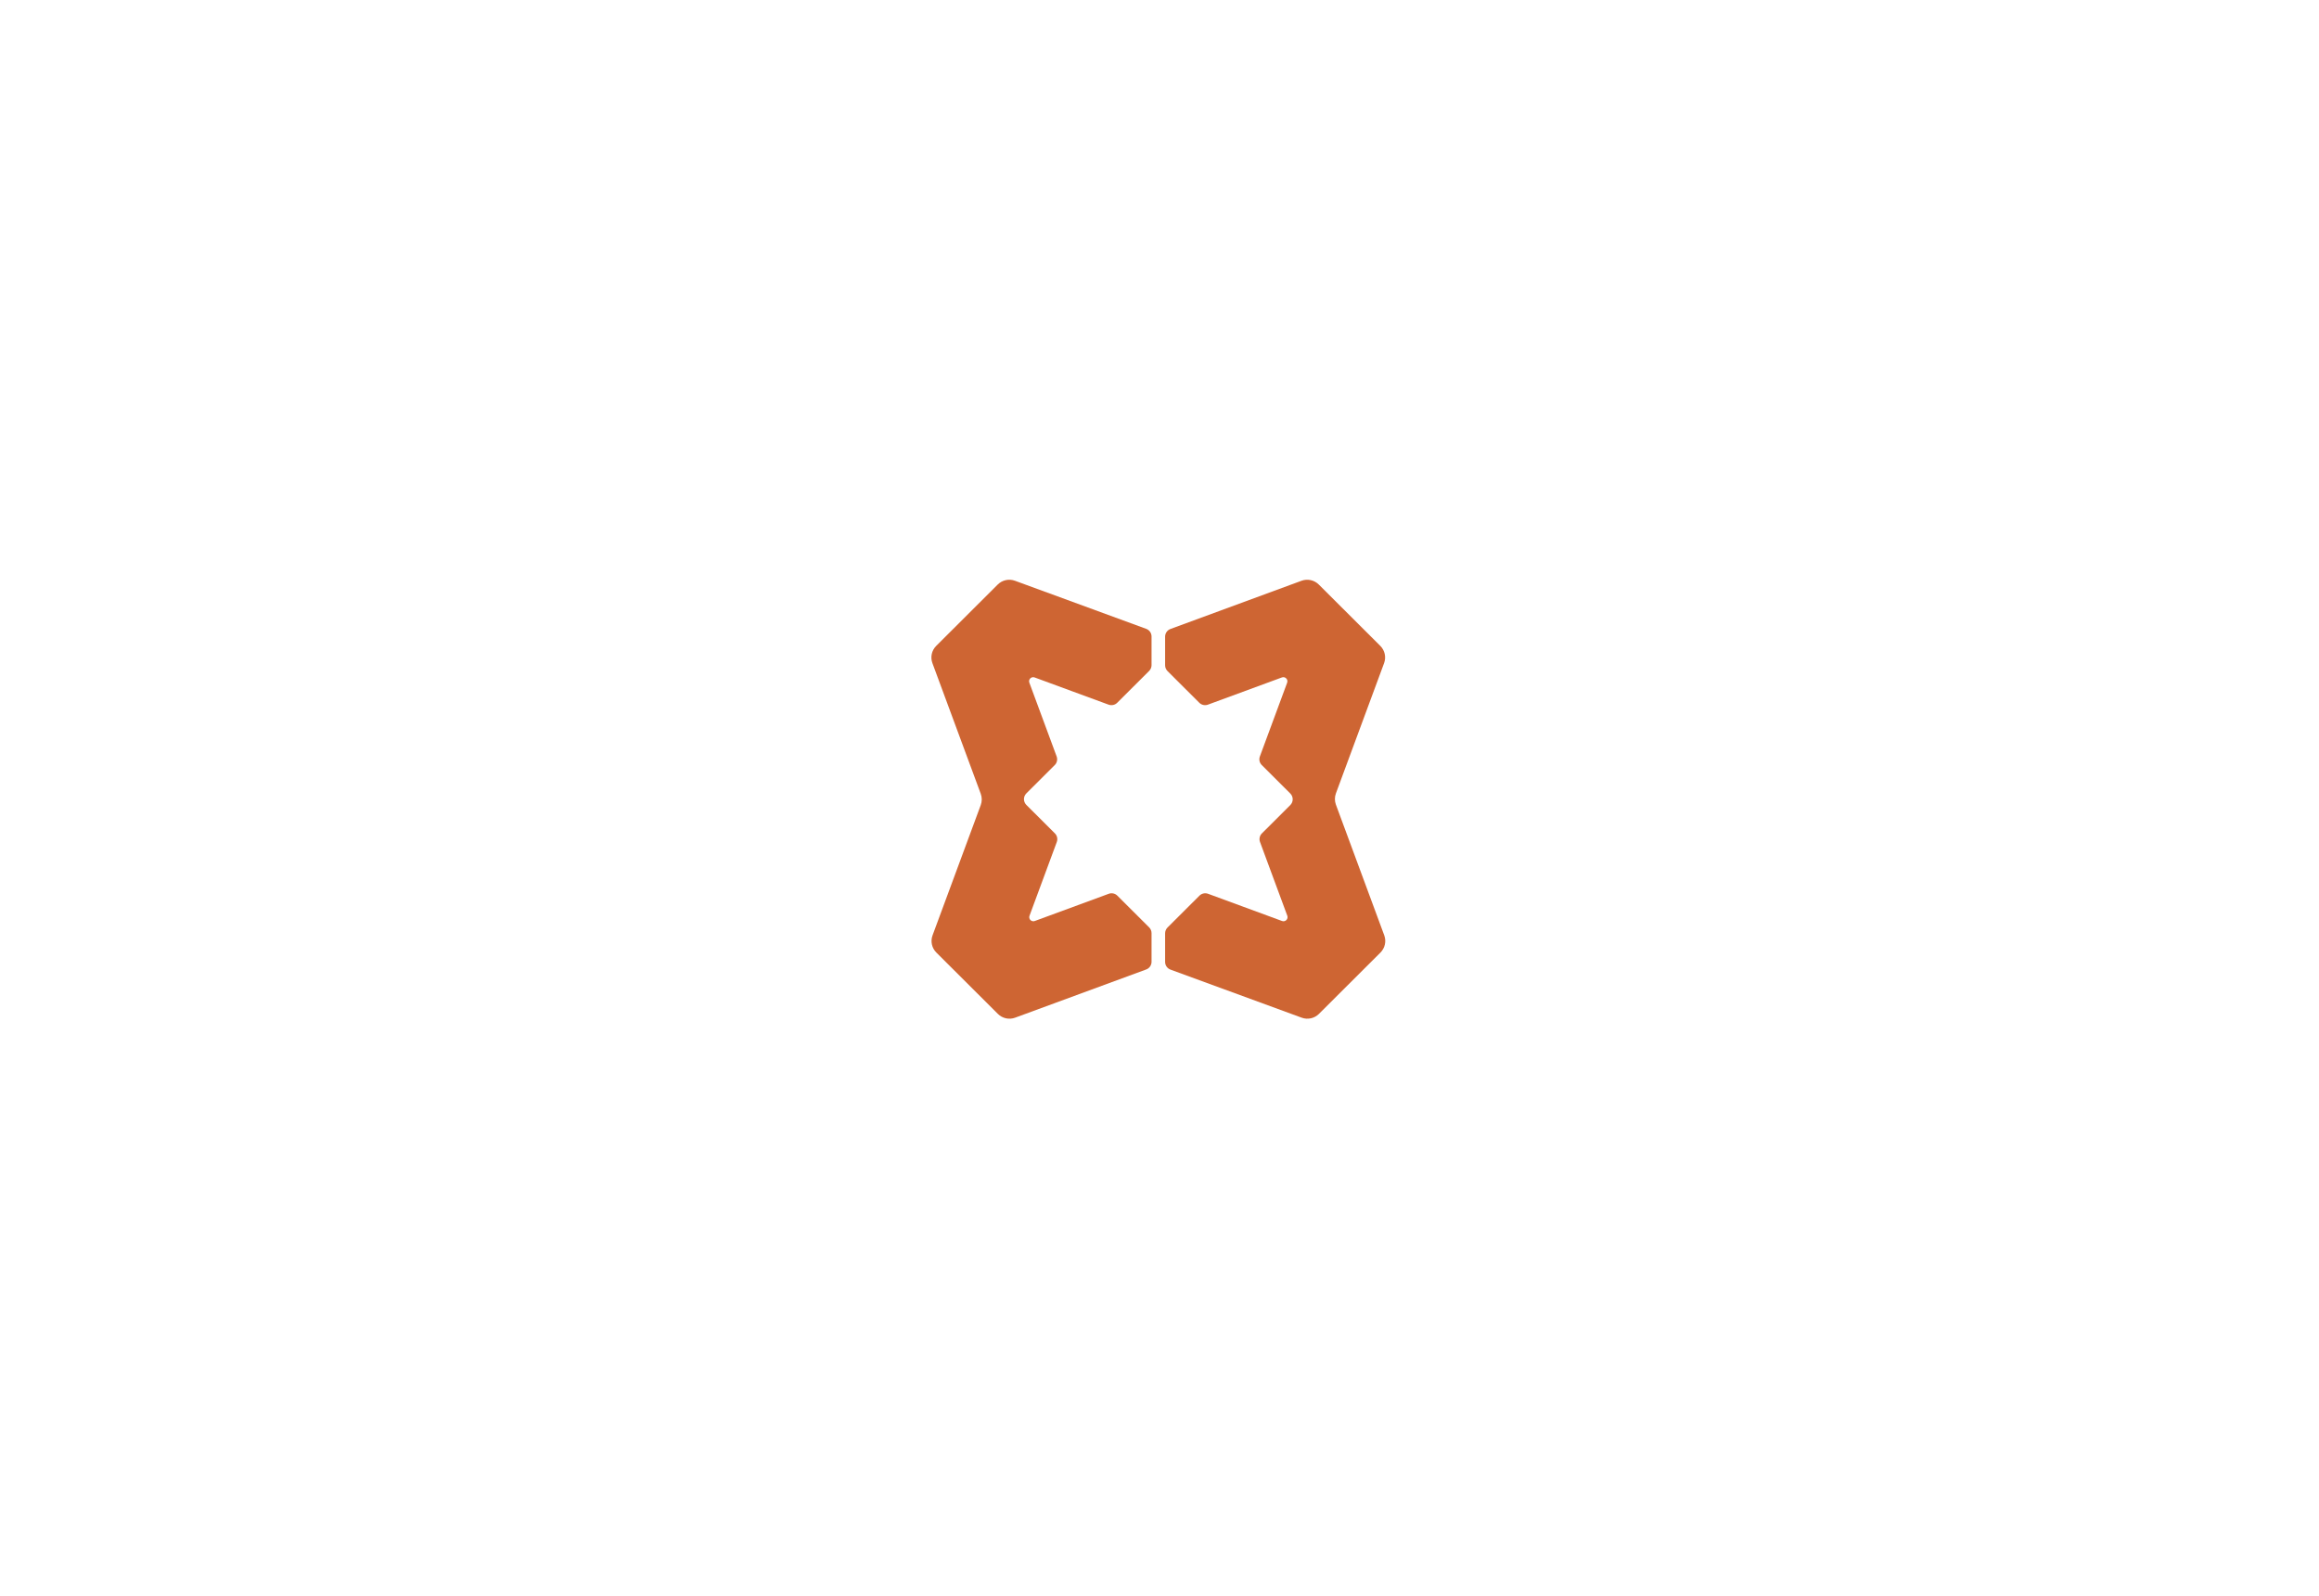 <svg width="581" height="400" viewBox="0 0 581 400" fill="none" xmlns="http://www.w3.org/2000/svg">
<path d="M233.604 166.177C233.05 164.678 233.42 162.995 234.553 161.865L249.969 146.486C251.102 145.356 252.79 144.987 254.292 145.54L287.164 157.586C287.971 157.882 288.508 158.649 288.508 159.507V166.687C288.508 167.23 288.292 167.75 287.907 168.134L279.906 176.115C279.34 176.68 278.496 176.865 277.745 176.588L268.914 173.34L259.212 169.769C258.39 169.466 257.591 170.264 257.894 171.083L264.731 189.57C265.008 190.32 264.823 191.161 264.257 191.726L257.144 198.82C256.342 199.619 256.342 200.916 257.144 201.715L264.295 208.848C264.861 209.413 265.046 210.255 264.769 211.004L257.932 229.49C257.629 230.309 258.428 231.107 259.25 230.804L277.782 223.985C278.534 223.708 279.378 223.893 279.944 224.458L287.907 232.401C288.292 232.785 288.508 233.306 288.508 233.849V241.03C288.508 241.887 287.973 242.654 287.166 242.951L254.332 255.033C252.829 255.586 251.141 255.217 250.009 254.087L234.59 238.708C233.458 237.578 233.088 235.894 233.642 234.396L245.714 201.755C246.052 200.84 246.052 199.835 245.714 198.92L233.604 166.177Z" fill="#CE6533"/>
<path d="M346.81 234.395C347.364 235.894 346.994 237.577 345.862 238.707L330.445 254.086C329.313 255.216 327.625 255.586 326.122 255.033L293.251 242.986C292.443 242.69 291.906 241.923 291.906 241.065V233.886C291.906 233.343 292.122 232.822 292.507 232.438L300.509 224.457C301.075 223.892 301.919 223.708 302.67 223.984L311.5 227.232L321.202 230.804C322.024 231.106 322.824 230.309 322.52 229.489L315.683 211.002C315.406 210.253 315.591 209.411 316.158 208.846L323.271 201.752C324.072 200.953 324.072 199.657 323.271 198.857L316.12 191.724C315.554 191.159 315.368 190.317 315.646 189.568L322.483 171.082C322.786 170.263 321.987 169.466 321.165 169.768L302.632 176.587C301.881 176.864 301.037 176.679 300.471 176.114L292.507 168.171C292.123 167.787 291.906 167.266 291.906 166.724V159.542C291.906 158.685 292.442 157.918 293.248 157.622L326.083 145.539C327.585 144.986 329.273 145.356 330.406 146.485L345.824 161.865C346.956 162.994 347.327 164.678 346.772 166.177L334.7 198.818C334.362 199.732 334.362 200.737 334.7 201.652L346.81 234.395L346.81 234.395Z" fill="#CE6533"/>
</svg>
